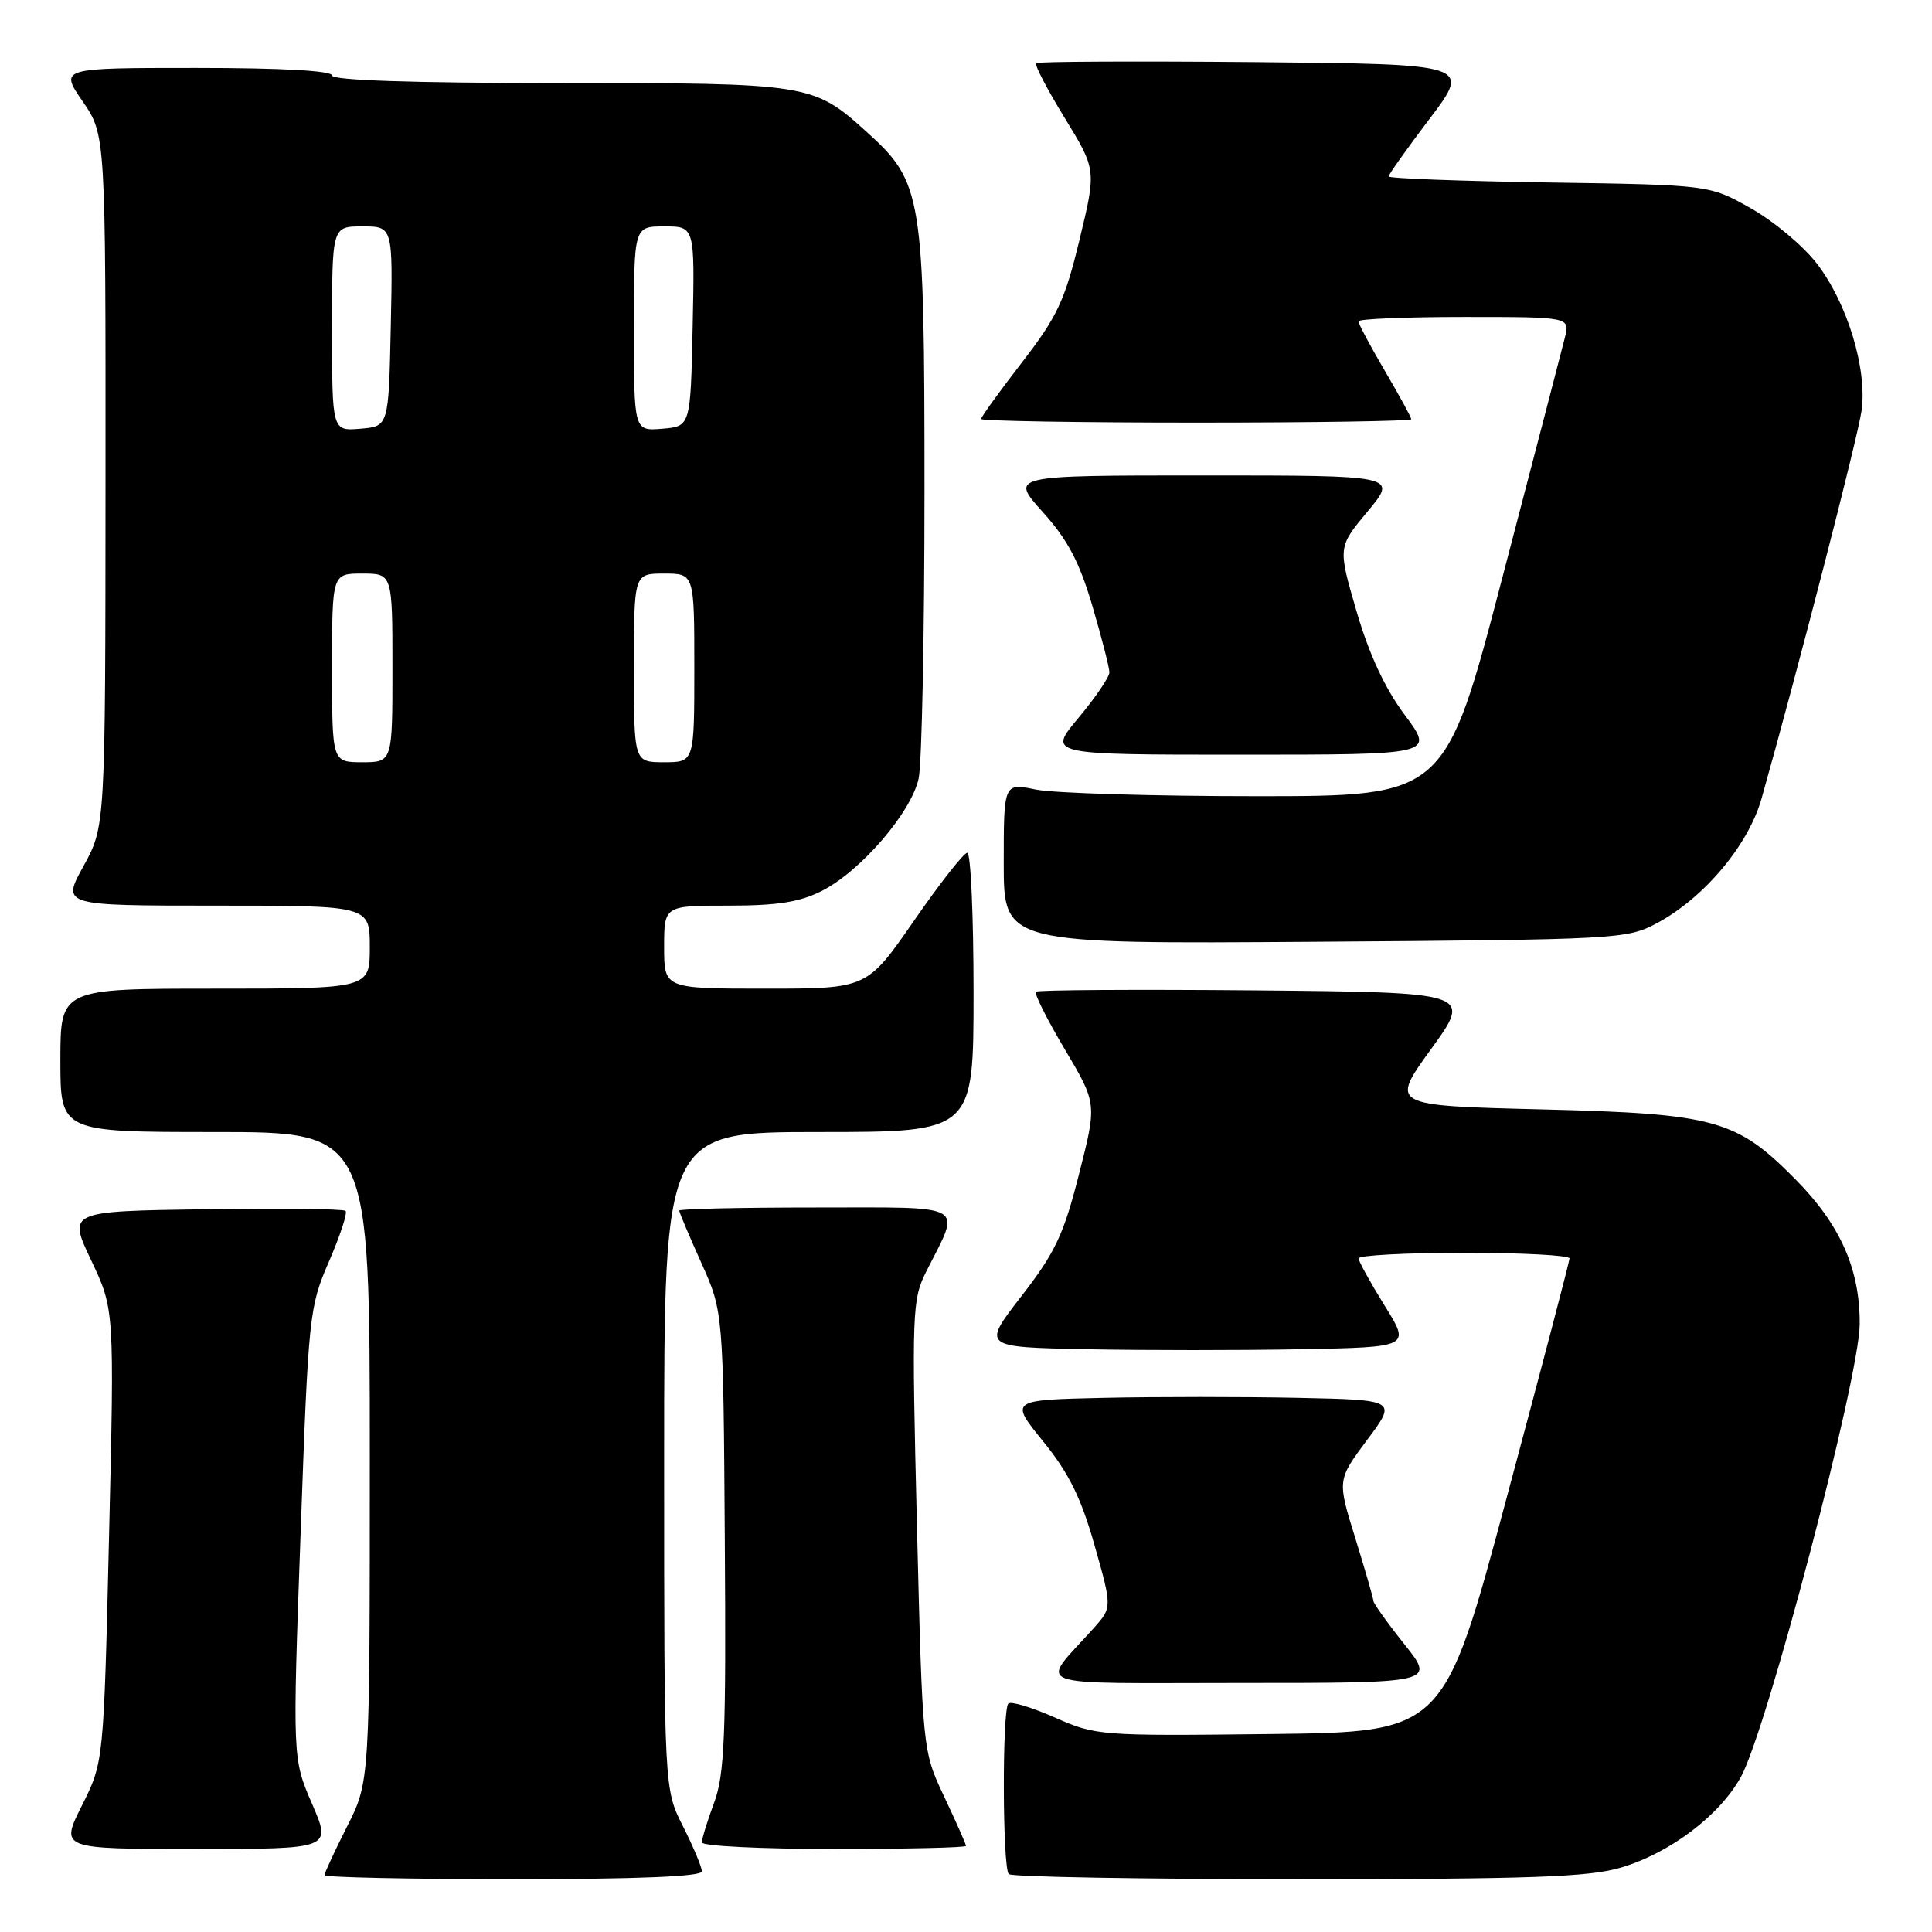 <?xml version="1.0" encoding="UTF-8" standalone="no"?>
<!DOCTYPE svg PUBLIC "-//W3C//DTD SVG 1.1//EN" "http://www.w3.org/Graphics/SVG/1.1/DTD/svg11.dtd" >
<svg xmlns="http://www.w3.org/2000/svg" xmlns:xlink="http://www.w3.org/1999/xlink" version="1.1" viewBox="0 0 256 256">
 <g >
 <path fill="currentColor"
d=" M 93.00 247.97 C 93.00 247.40 91.87 244.71 90.50 242.00 C 88.00 237.07 88.00 237.07 88.00 193.53 C 88.00 150.00 88.00 150.00 108.50 150.00 C 129.00 150.00 129.00 150.00 129.00 131.50 C 129.00 121.33 128.63 113.00 128.17 113.00 C 127.71 113.00 124.53 117.05 121.11 122.00 C 114.88 131.00 114.88 131.00 101.44 131.00 C 88.00 131.00 88.00 131.00 88.00 125.50 C 88.00 120.00 88.00 120.00 96.54 120.00 C 103.05 120.00 105.99 119.53 108.92 118.04 C 114.08 115.41 120.77 107.62 121.73 103.14 C 122.15 101.14 122.50 83.97 122.50 65.00 C 122.50 25.77 122.24 24.16 114.83 17.47 C 107.76 11.07 107.28 11.00 74.03 11.00 C 54.68 11.00 44.00 10.64 44.00 10.00 C 44.00 9.37 37.32 9.00 25.95 9.00 C 7.90 9.00 7.90 9.00 10.95 13.43 C 14.00 17.86 14.00 17.86 13.98 63.68 C 13.96 109.50 13.96 109.50 11.07 114.75 C 8.17 120.00 8.17 120.00 28.59 120.00 C 49.00 120.00 49.00 120.00 49.00 125.50 C 49.00 131.00 49.00 131.00 28.50 131.00 C 8.00 131.00 8.00 131.00 8.00 140.50 C 8.00 150.00 8.00 150.00 28.50 150.00 C 49.00 150.00 49.00 150.00 49.00 193.03 C 49.00 236.06 49.00 236.06 46.00 242.00 C 44.35 245.27 43.00 248.18 43.00 248.47 C 43.00 248.76 54.25 249.00 68.00 249.00 C 84.54 249.00 93.00 248.65 93.00 247.97 Z  M 214.77 247.47 C 221.27 245.55 227.87 240.56 230.68 235.45 C 234.13 229.19 246.36 182.60 246.42 175.50 C 246.48 168.20 243.85 162.26 237.88 156.24 C 230.07 148.34 227.26 147.57 204.35 147.00 C 184.20 146.50 184.20 146.50 189.63 139.00 C 195.06 131.50 195.06 131.50 166.38 131.23 C 150.60 131.09 137.50 131.17 137.26 131.41 C 137.02 131.65 138.74 135.08 141.09 139.04 C 145.36 146.22 145.36 146.22 142.97 155.60 C 140.94 163.60 139.82 165.97 135.35 171.74 C 130.11 178.50 130.11 178.50 143.99 178.78 C 151.63 178.93 164.41 178.93 172.39 178.78 C 186.90 178.50 186.90 178.50 183.47 173.00 C 181.59 169.97 180.04 167.16 180.02 166.75 C 180.01 166.34 186.30 166.00 194.00 166.00 C 201.70 166.00 207.99 166.34 207.97 166.75 C 207.96 167.16 204.21 181.45 199.63 198.50 C 191.32 229.50 191.32 229.50 168.33 229.77 C 145.79 230.03 145.22 229.99 139.77 227.58 C 136.71 226.23 133.94 225.39 133.61 225.73 C 132.78 226.56 132.83 247.50 133.67 248.33 C 134.03 248.70 151.28 249.00 171.99 249.00 C 202.82 249.00 210.57 248.72 214.77 247.47 Z  M 41.35 239.02 C 38.76 233.04 38.76 233.04 39.83 203.20 C 40.87 174.17 40.97 173.20 43.59 167.16 C 45.07 163.74 46.06 160.73 45.79 160.45 C 45.51 160.18 37.12 160.08 27.14 160.23 C 9.00 160.50 9.00 160.50 12.08 167.00 C 15.16 173.50 15.16 173.50 14.45 203.50 C 13.74 233.50 13.74 233.50 10.85 239.25 C 7.97 245.00 7.97 245.00 25.96 245.00 C 43.94 245.00 43.94 245.00 41.35 239.02 Z  M 128.00 244.59 C 128.00 244.36 126.70 241.44 125.12 238.09 C 122.24 232.00 122.24 232.00 121.50 202.18 C 120.80 173.63 120.86 172.20 122.76 168.43 C 127.35 159.34 128.50 160.00 108.07 160.00 C 98.13 160.00 90.00 160.18 90.00 160.41 C 90.00 160.63 91.31 163.74 92.92 167.32 C 95.84 173.82 95.84 173.82 96.04 204.16 C 96.22 230.05 96.01 235.14 94.62 238.88 C 93.73 241.28 93.00 243.64 93.00 244.13 C 93.00 244.61 100.88 245.00 110.50 245.00 C 120.12 245.00 128.00 244.82 128.00 244.59 Z  M 186.09 217.87 C 183.84 215.05 181.99 212.46 181.98 212.12 C 181.98 211.78 180.89 208.04 179.58 203.80 C 177.19 196.11 177.19 196.11 181.15 190.80 C 185.11 185.50 185.11 185.50 171.99 185.22 C 164.78 185.07 153.23 185.07 146.33 185.22 C 133.77 185.50 133.77 185.50 138.23 191.00 C 141.63 195.19 143.25 198.47 145.03 204.75 C 147.37 213.00 147.37 213.00 144.91 215.75 C 137.70 223.79 135.58 223.00 164.43 223.00 C 190.17 223.00 190.17 223.00 186.09 217.87 Z  M 219.54 122.33 C 225.79 118.99 231.66 112.00 233.41 105.83 C 238.20 88.86 246.19 57.91 246.67 54.40 C 247.43 48.88 244.78 40.16 240.74 34.92 C 238.96 32.60 235.03 29.31 232.00 27.60 C 226.50 24.50 226.50 24.50 205.25 24.18 C 193.56 24.00 184.00 23.64 184.00 23.38 C 184.00 23.12 186.45 19.67 189.45 15.71 C 194.91 8.50 194.91 8.50 166.30 8.23 C 150.57 8.09 137.52 8.15 137.29 8.37 C 137.07 8.60 138.77 11.86 141.08 15.63 C 145.28 22.49 145.28 22.49 143.04 31.77 C 141.09 39.85 140.10 41.95 135.40 48.04 C 132.43 51.88 130.00 55.25 130.00 55.52 C 130.00 55.78 142.82 56.00 158.50 56.00 C 174.18 56.00 187.00 55.80 187.00 55.55 C 187.00 55.31 185.43 52.42 183.50 49.14 C 181.57 45.85 180.00 42.90 180.00 42.58 C 180.00 42.26 186.31 42.00 194.02 42.00 C 208.04 42.00 208.04 42.00 207.35 44.75 C 206.98 46.26 203.25 60.55 199.08 76.50 C 191.50 105.50 191.50 105.50 166.50 105.50 C 152.75 105.50 139.59 105.10 137.25 104.62 C 133.00 103.74 133.00 103.74 133.00 114.41 C 133.00 125.08 133.00 125.08 174.25 124.79 C 214.35 124.51 215.61 124.44 219.54 122.33 Z  M 186.15 94.75 C 183.52 91.23 181.41 86.70 179.75 81.00 C 177.27 72.50 177.27 72.50 181.23 67.75 C 185.19 63.00 185.19 63.00 159.50 63.00 C 133.81 63.00 133.81 63.00 138.16 67.83 C 141.48 71.52 143.03 74.46 144.75 80.31 C 145.99 84.52 147.00 88.47 147.00 89.09 C 147.00 89.71 145.16 92.42 142.91 95.11 C 138.81 100.00 138.81 100.00 164.44 100.00 C 190.06 100.00 190.06 100.00 186.15 94.75 Z  M 44.00 88.50 C 44.00 76.00 44.00 76.00 48.00 76.00 C 52.00 76.00 52.00 76.00 52.00 88.50 C 52.00 101.00 52.00 101.00 48.00 101.00 C 44.00 101.00 44.00 101.00 44.00 88.50 Z  M 84.00 88.50 C 84.00 76.00 84.00 76.00 88.00 76.00 C 92.00 76.00 92.00 76.00 92.00 88.50 C 92.00 101.00 92.00 101.00 88.00 101.00 C 84.00 101.00 84.00 101.00 84.00 88.50 Z  M 44.00 43.56 C 44.00 30.00 44.00 30.00 48.03 30.00 C 52.06 30.00 52.06 30.00 51.78 43.25 C 51.50 56.50 51.50 56.50 47.75 56.81 C 44.00 57.12 44.00 57.12 44.00 43.56 Z  M 84.00 43.56 C 84.00 30.00 84.00 30.00 88.03 30.00 C 92.06 30.00 92.06 30.00 91.78 43.25 C 91.50 56.50 91.50 56.50 87.75 56.81 C 84.00 57.12 84.00 57.12 84.00 43.56 Z "/>
</g>
</svg>